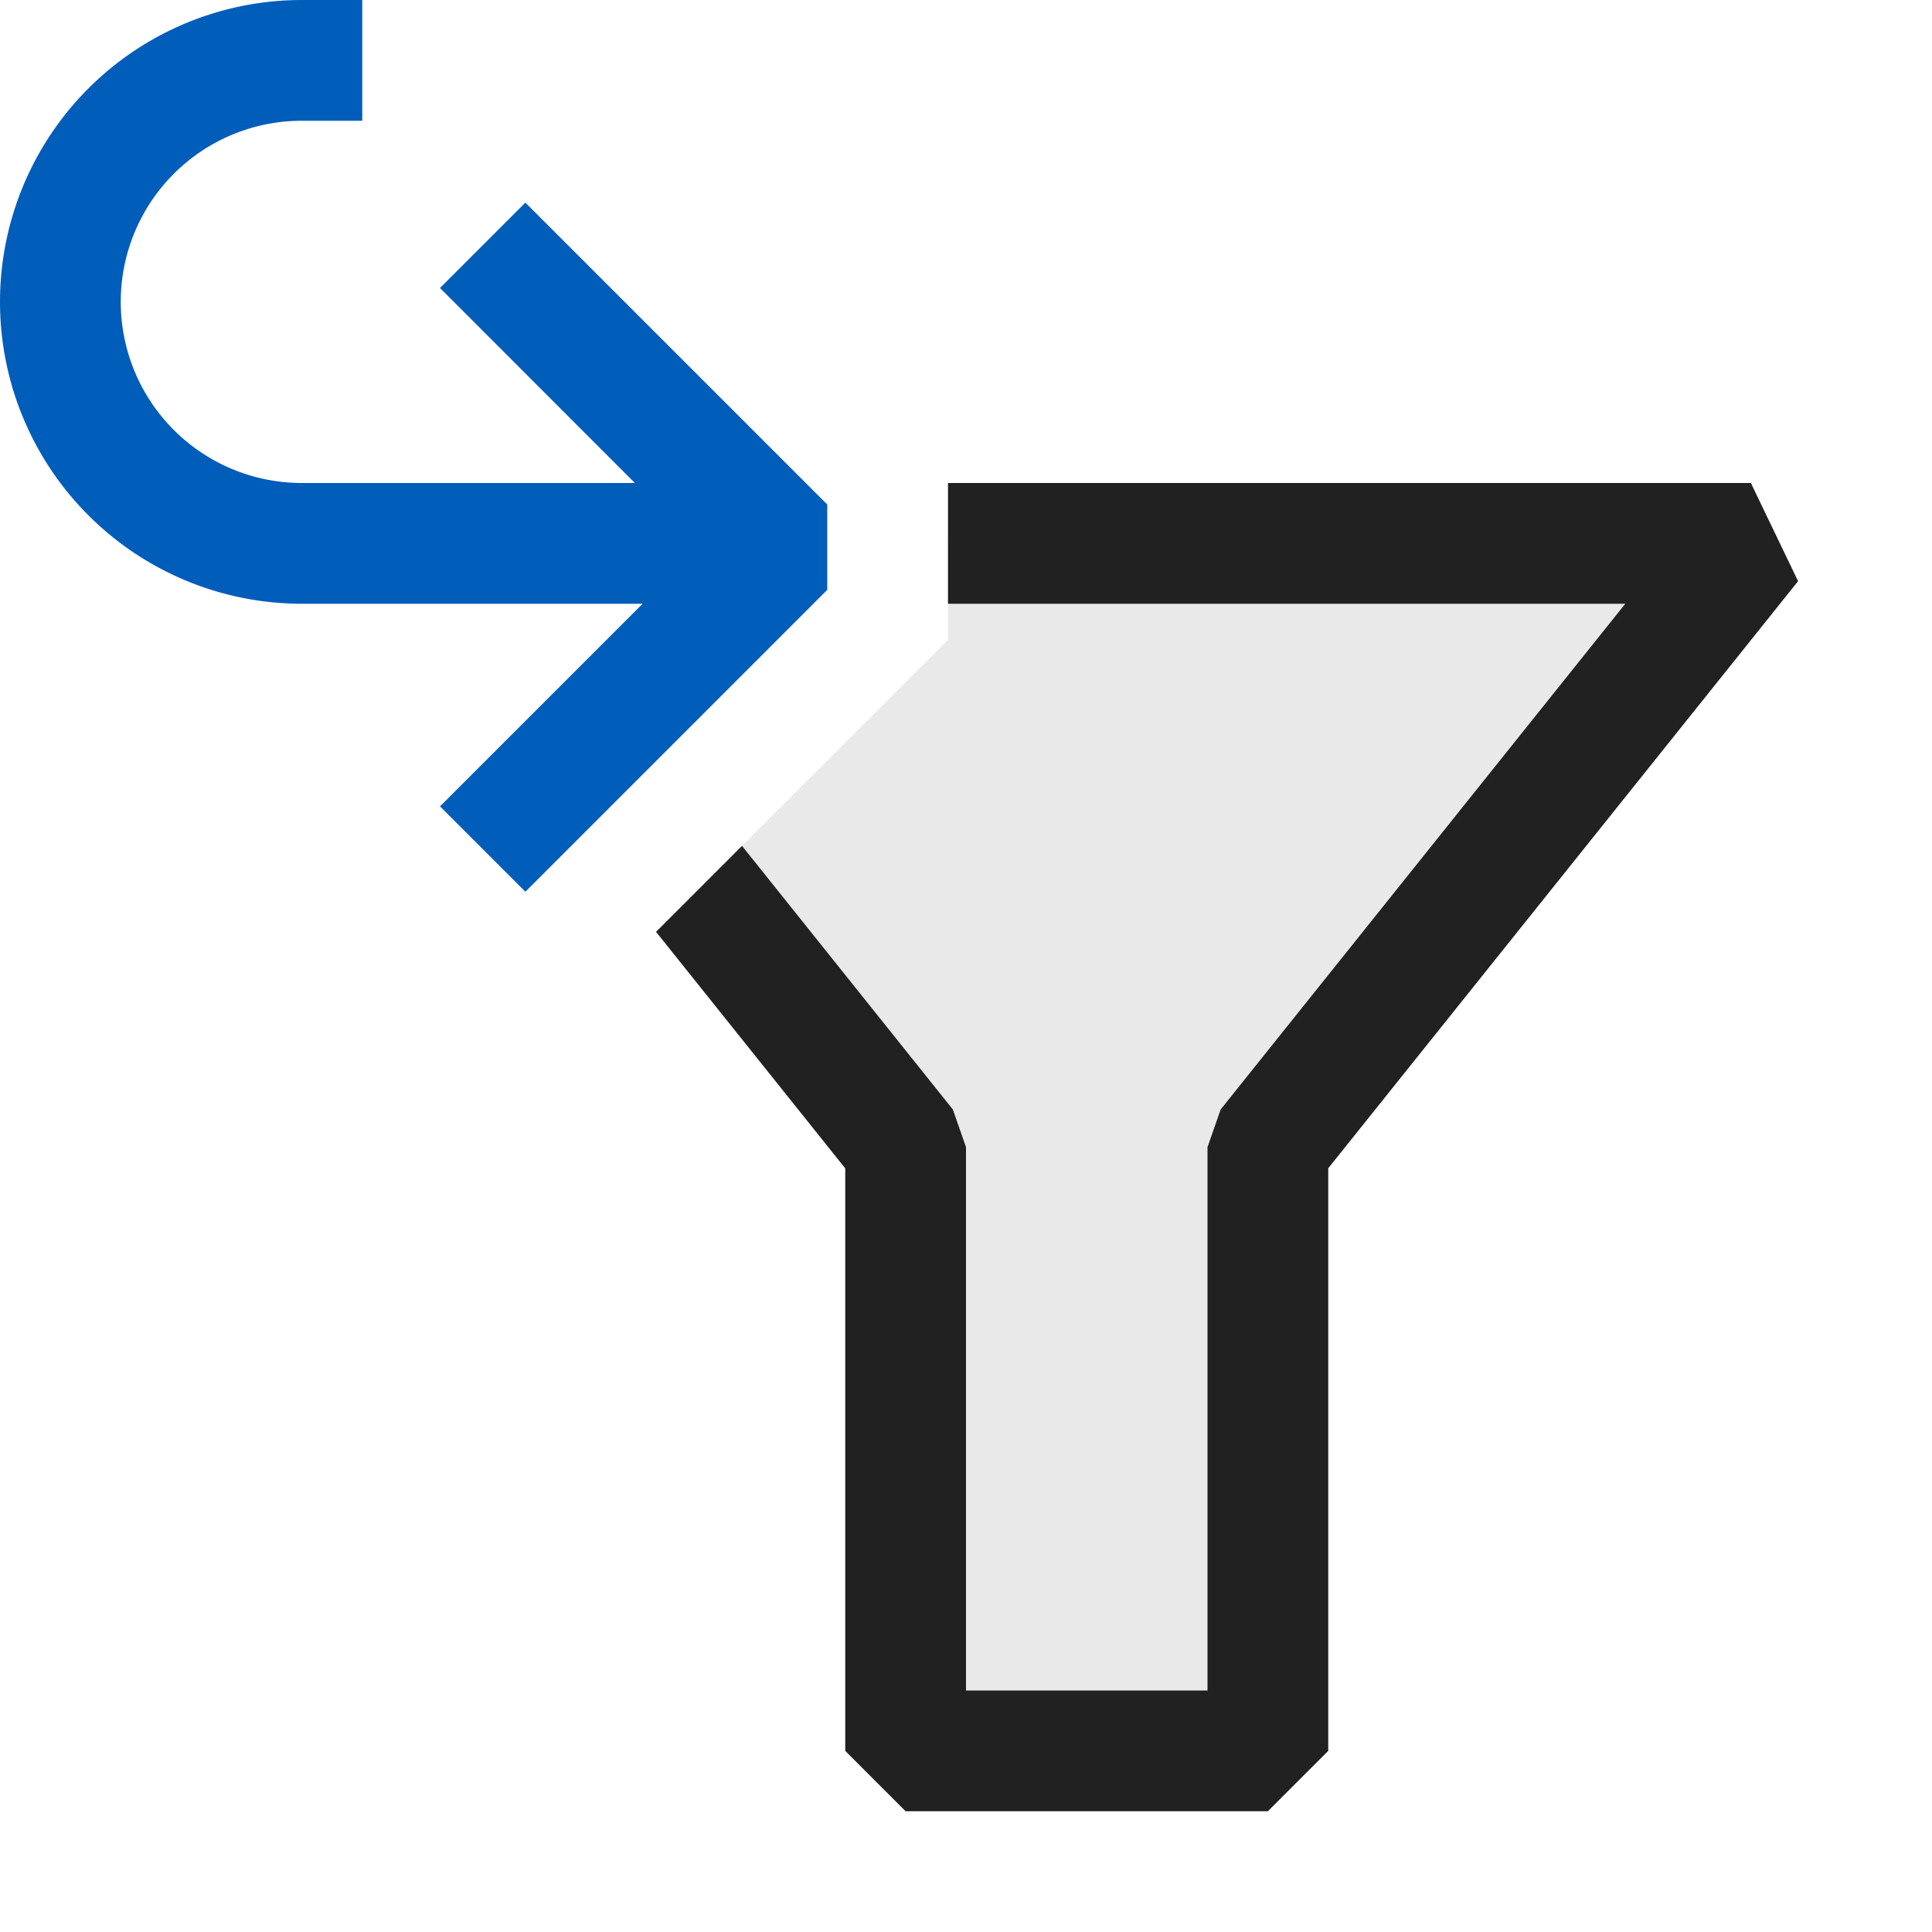 <svg xmlns="http://www.w3.org/2000/svg" viewBox="0 0 16 16">
  <defs>
    <style>.canvas{fill: none; opacity: 0;}.light-defaultgrey-10{fill: #212121; opacity: 0.1;}.light-blue{fill: #005dba; opacity: 1;}.light-defaultgrey{fill: #212121; opacity: 1;}</style>
  </defs>
  <title>IconLightImportFilter</title>
  <g id="canvas" class="canvas">
    <path class="canvas" d="M16,16H0V0H16Z" />
  </g>
  <g id="level-1">
    <path class="light-defaultgrey-10" d="M14.5,4.5l-4,5v5h-3v-5L5.789,7.361,7.851,5.3V4.5Z" />
    <path class="light-blue" d="M2.5,0H3V1H2.5a1.5,1.5,0,0,0,0,3H5.258L3.644,2.385l.707-.707,2.5,2.5v.707l-2.5,2.5-.707-.707L5.322,5H2.5a2.5,2.5,0,0,1,0-5Z" />
    <path class="light-defaultgrey" d="M14.891,4.813,11,9.675V14.5l-.5.5h-3L7,14.5V9.676L5.433,7.717l.712-.712L7.891,9.188,8,9.5V14h2V9.5l.109-.312L13.46,5H7.851V4H14.5Z" />
  </g>
</svg>

